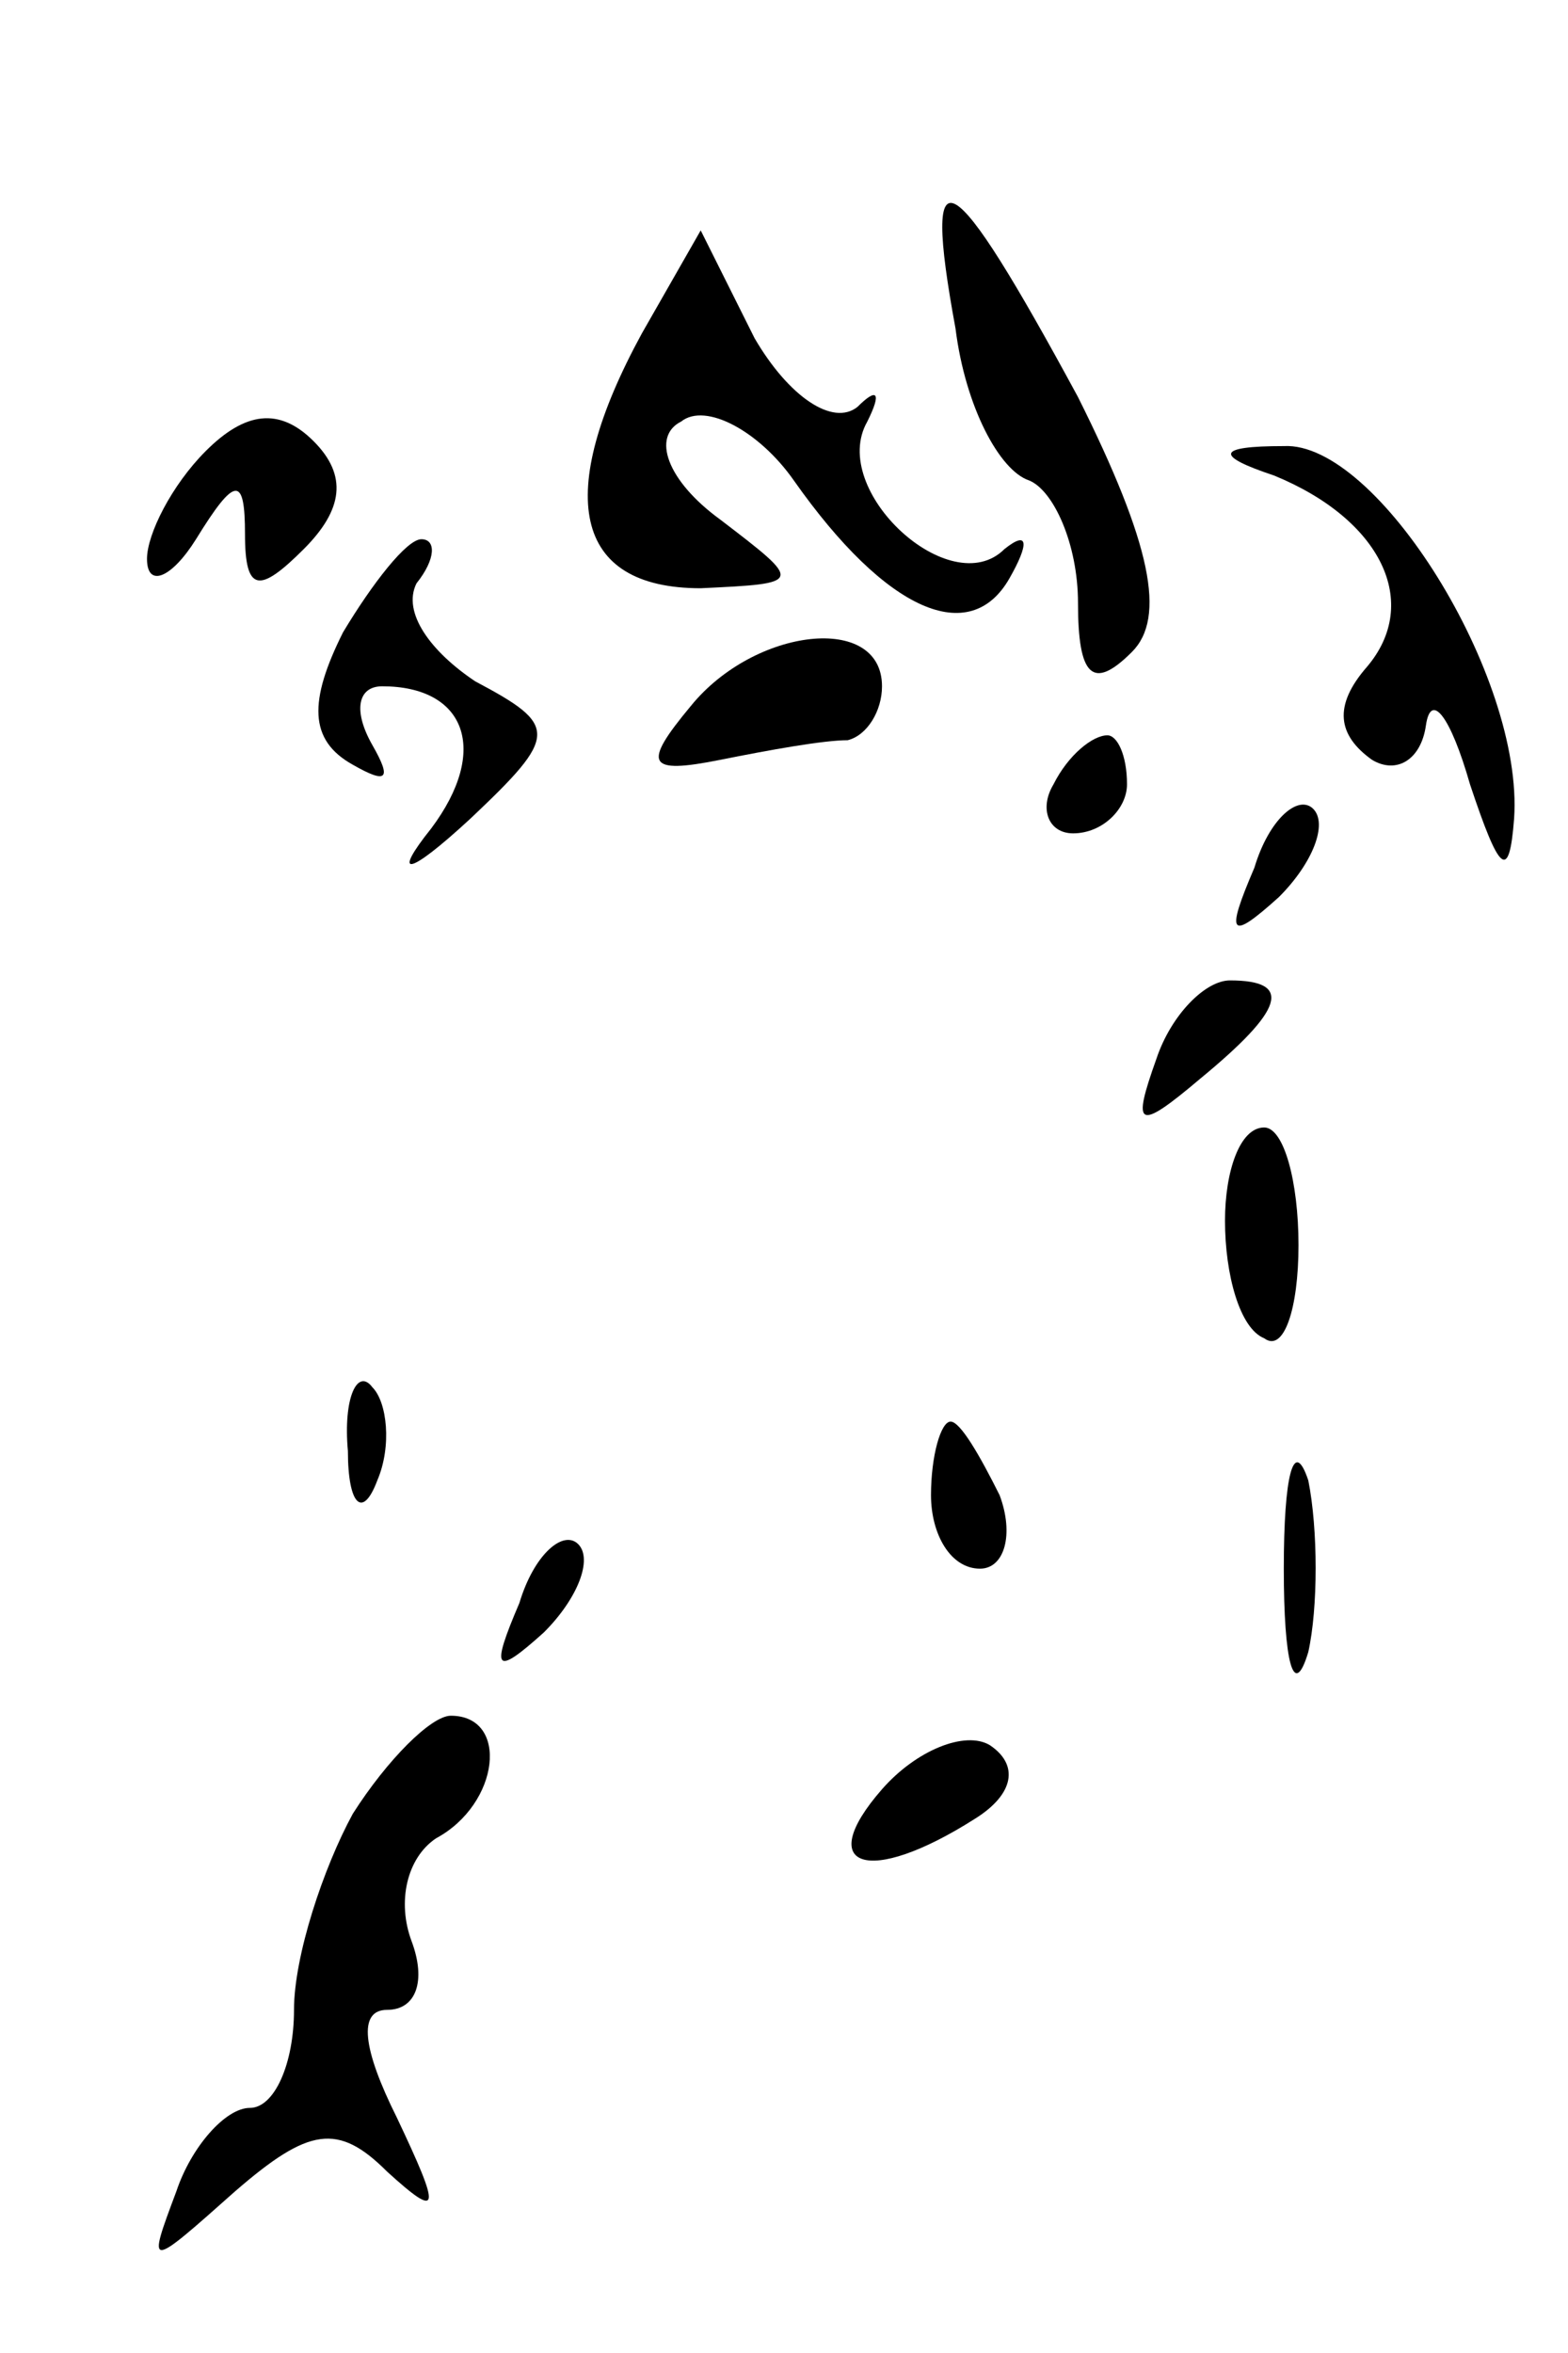 <?xml version="1.0" standalone="no"?>
<!DOCTYPE svg PUBLIC "-//W3C//DTD SVG 20010904//EN"
 "http://www.w3.org/TR/2001/REC-SVG-20010904/DTD/svg10.dtd">
<svg version="1.0" xmlns="http://www.w3.org/2000/svg"
 width="32pt" height="48pt" viewBox="0 0 32 48"
 preserveAspectRatio="xMidYMid meet">
<g transform="translate(0,48) scale(0.1,-0.1)"
fill="#000000" stroke="none">
<path fill="#000000" stroke="none" d="M195 413 c2 -16 9 -29 15 -31 5 -2 10
-13 10 -25 0 -15 3 -18 11 -10 7 7 4 22 -11 52 -26 48 -32 52 -25 14z"/>
<path fill="#000000" stroke="none" d="M131 412 c-18 -33 -14 -52 12 -52 21 1
21 1 4 14 -11 8 -14 17 -8 20 5 4 16 -2 23 -12 19 -27 36 -34 44 -20 4 7 4 10
-1 6 -11 -11 -36 12 -28 26 3 6 2 7 -2 3 -5 -4 -14 2 -21 14 l-11 22 -12 -21z"/>
<path fill="#000000" stroke="none" d="M42 388 c-7 -7 -12 -17 -12 -22 0 -6 5
-4 10 4 8 13 10 13 10 1 0 -12 3 -12 12 -3 8 8 9 15 2 22 -7 7 -14 6 -22 -2z"/>
<path fill="#000000" stroke="none" d="M260 383 c22 -9 30 -26 19 -39 -7 -8
-6 -14 1 -19 5 -3 10 0 11 7 1 7 5 2 9 -12 6 -18 8 -20 9 -7 2 29 -28 77 -47
76 -14 0 -14 -2 -2 -6z"/>
<path fill="#000000" stroke="none" d="M70 351 c-7 -14 -7 -22 2 -27 7 -4 8
-3 4 4 -4 7 -3 12 2 12 17 0 22 -13 10 -29 -8 -10 -5 -10 8 2 18 17 18 19 1
28 -9 6 -15 14 -12 20 4 5 4 9 1 9 -3 0 -10 -9 -16 -19z"/>
<path fill="#000000" stroke="none" d="M141 336 c-10 -12 -9 -14 6 -11 10 2
21 4 26 4 4 1 7 6 7 11 0 15 -26 12 -39 -4z"/>
<path fill="#000000" stroke="none" d="M215 320 c-3 -5 -1 -10 4 -10 6 0 11 5
11 10 0 6 -2 10 -4 10 -3 0 -8 -4 -11 -10z"/>
<path fill="#000000" stroke="none" d="M256 303 c-6 -14 -5 -15 5 -6 7 7 10
15 7 18 -3 3 -9 -2 -12 -12z"/>
<path fill="#000000" stroke="none" d="M236 264 c-5 -14 -4 -15 9 -4 17 14 19
20 6 20 -5 0 -12 -7 -15 -16z"/>
<path fill="#000000" stroke="none" d="M250 231 c0 -11 3 -22 8 -24 4 -3 7 6
7 19 0 13 -3 24 -7 24 -5 0 -8 -9 -8 -19z"/>
<path fill="#000000" stroke="none" d="M71 184 c0 -11 3 -14 6 -6 3 7 2 16 -1
19 -3 4 -6 -2 -5 -13z"/>
<path fill="#000000" stroke="none" d="M190 175 c0 -8 4 -15 10 -15 5 0 7 7 4
15 -4 8 -8 15 -10 15 -2 0 -4 -7 -4 -15z"/>
<path fill="#000000" stroke="none" d="M262 160 c0 -19 2 -27 5 -17 2 9 2 25
0 35 -3 9 -5 1 -5 -18z"/>
<path fill="#000000" stroke="none" d="M106 153 c-6 -14 -5 -15 5 -6 7 7 10
15 7 18 -3 3 -9 -2 -12 -12z"/>
<path fill="#000000" stroke="none" d="M72 110 c-6 -11 -12 -29 -12 -40 0 -11
-4 -20 -9 -20 -5 0 -12 -8 -15 -17 -6 -16 -6 -16 12 0 15 13 21 14 31 4 11
-10 11 -8 2 11 -7 14 -8 22 -2 22 6 0 8 6 5 14 -3 8 -1 17 5 21 13 7 15 25 3
25 -4 0 -13 -9 -20 -20z"/>
<path fill="#000000" stroke="none" d="M180 115 c-14 -16 -3 -20 19 -6 8 5 9
11 3 15 -5 3 -15 -1 -22 -9z"/>
</g>
</svg>
